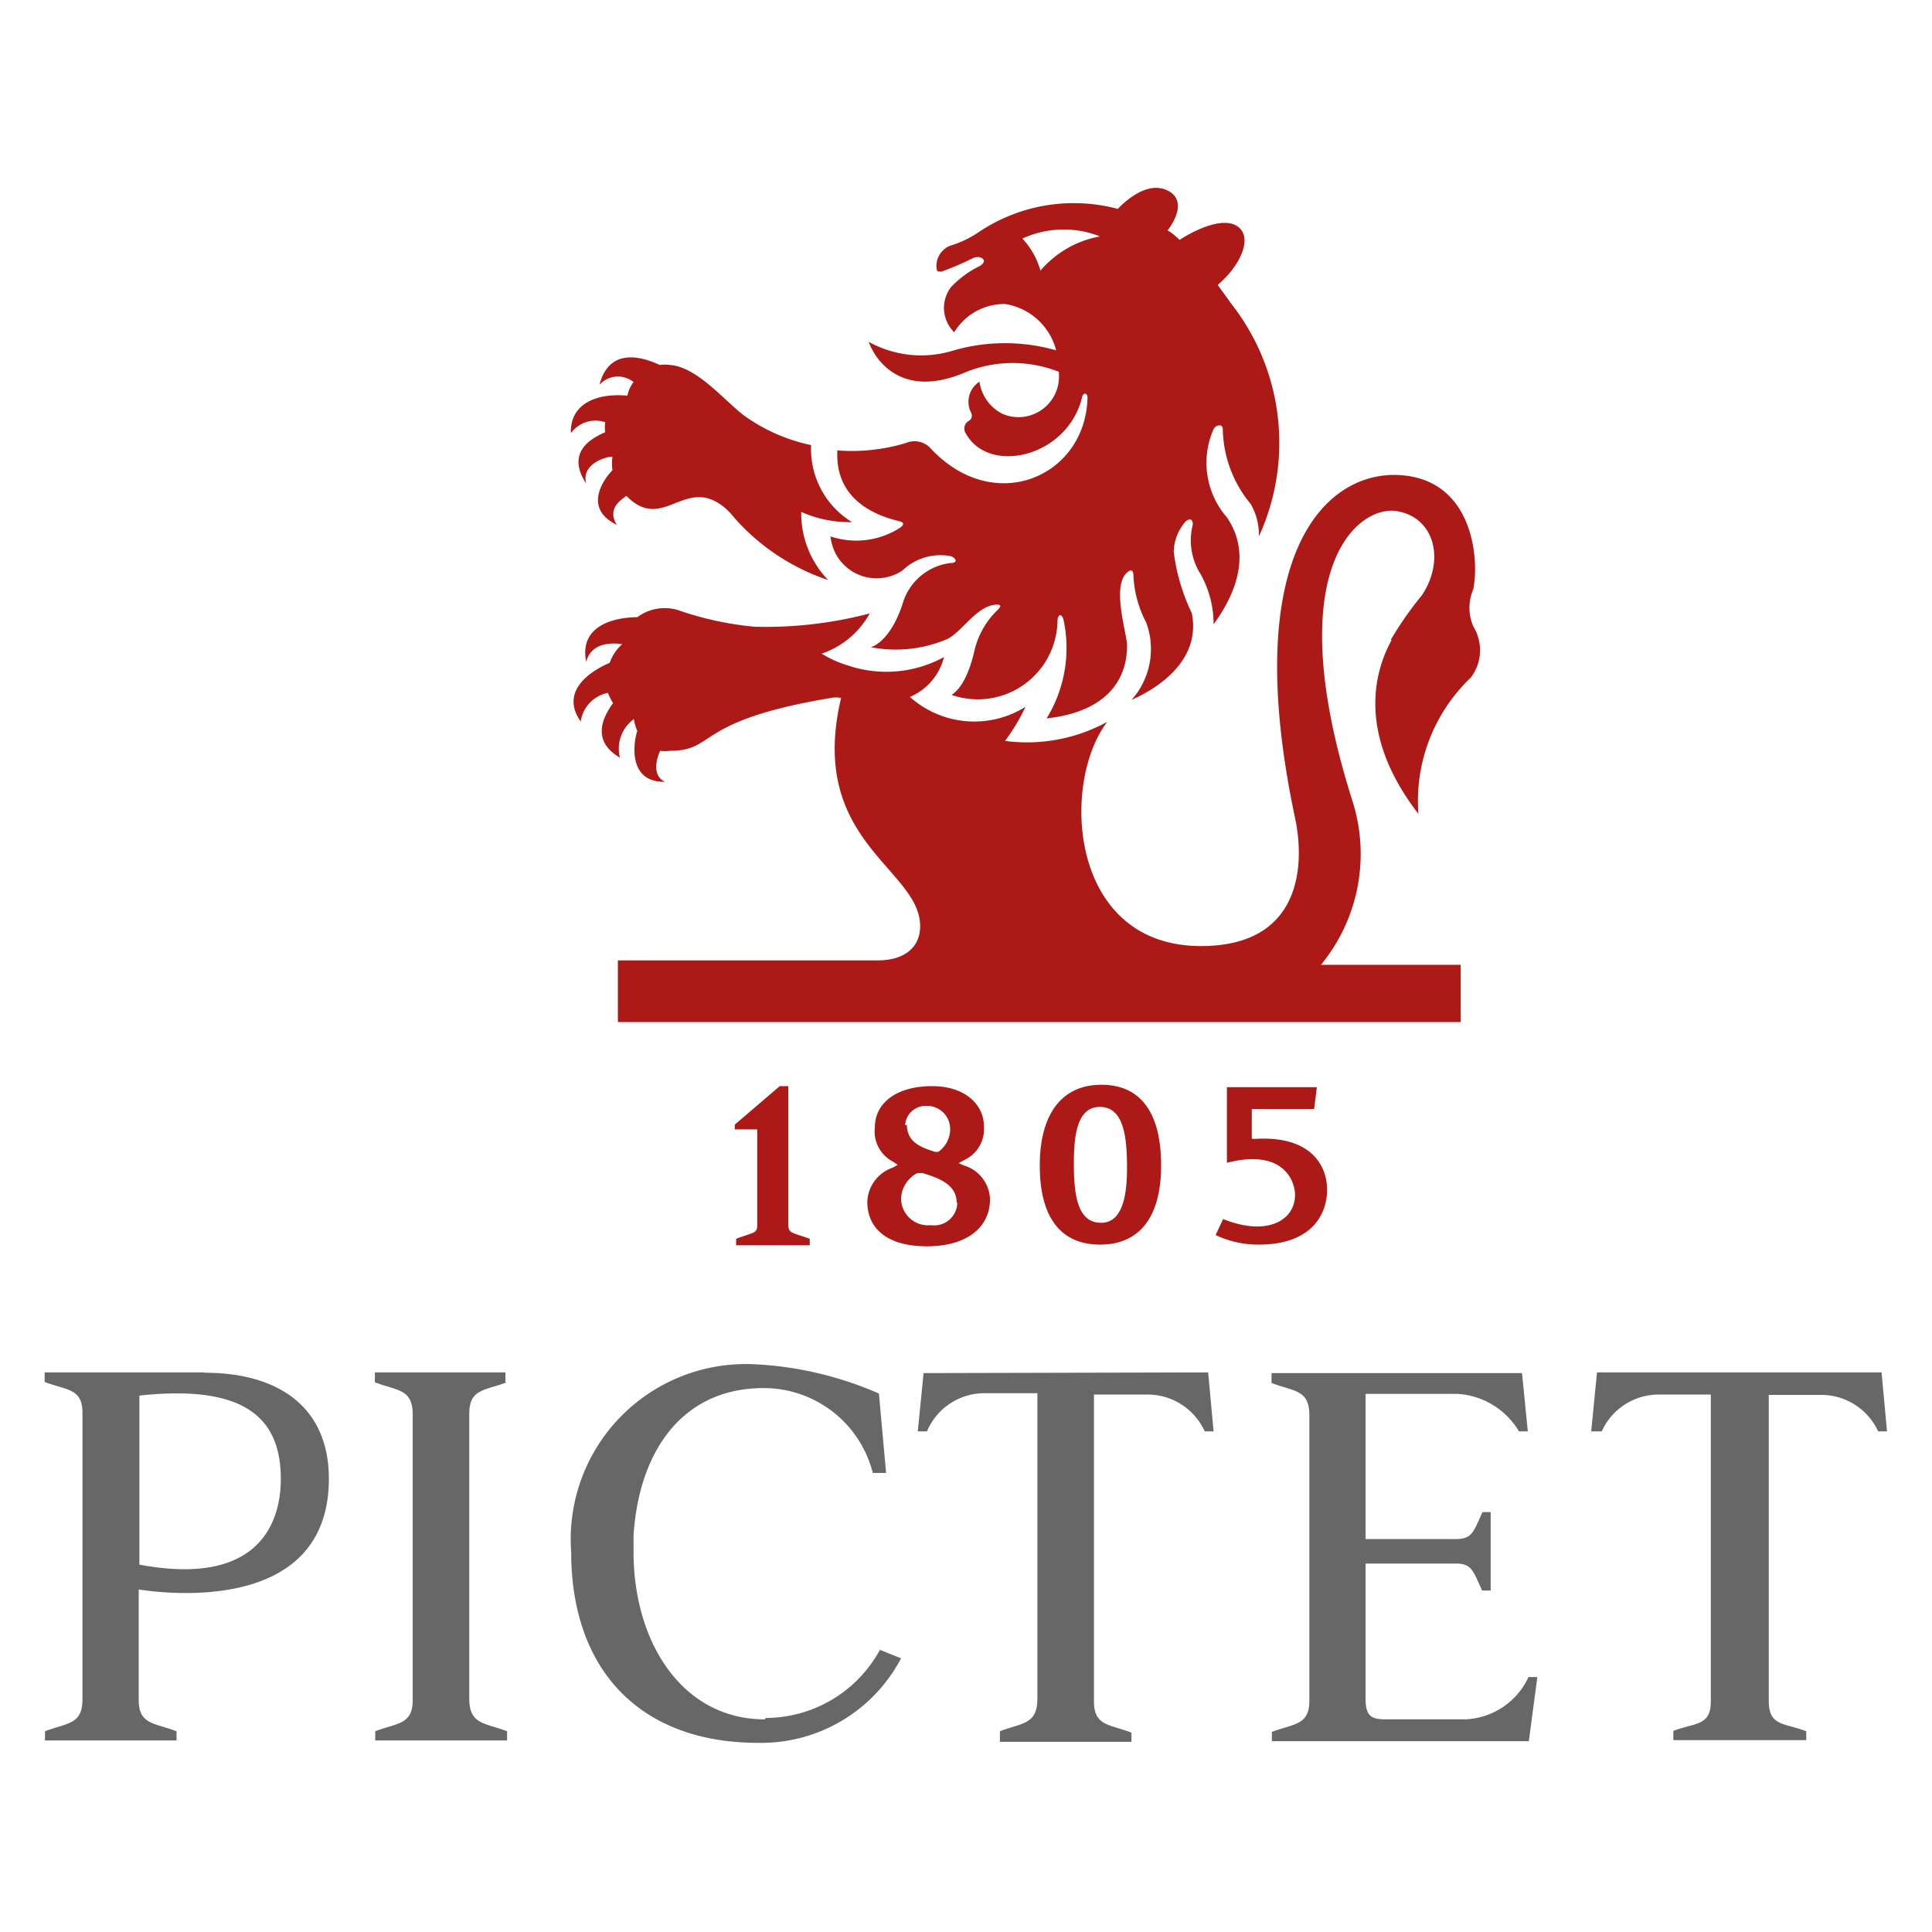 <svg id="Слой_1" data-name="Слой 1" xmlns="http://www.w3.org/2000/svg" viewBox="0 0 56.69 56.69"><defs><style>.cls-1{fill:#676767;}.cls-2{fill:#ad1917;}</style></defs><path class="cls-1" d="M35.45,40.27,35.61,42h-.26a1.84,1.84,0,0,0-1.69-1.08H32.1v9c0,.73.45.67,1.1.92v.27H29.34V50.8c.64-.25,1.08-.19,1.1-.92v-9H28.88A1.83,1.83,0,0,0,27.2,42h-.27l.17-1.71Zm19.76,0H46.86L46.69,42H47a1.83,1.83,0,0,1,1.68-1.08H50.2v9c0,.73-.45.62-1.1.87v.27H53V50.8c-.64-.25-1.09-.14-1.1-.87v-9h1.56A1.84,1.84,0,0,1,55.11,42h.26Zm-40.38.29v-.29H11v.29c.65.25,1.1.19,1.11.92v8.4c0,.73-.45.67-1.1.92v.27h3.87V50.8c-.65-.25-1.09-.19-1.11-.92v-8.4c0-.73.45-.67,1.1-.92M4.09,45.91c3.51.66,4.15-1.24,4.15-2.51,0-1.75-1-2.79-4.15-2.45v5M6,40.28c2.25,0,3.65,1.07,3.65,3.11,0,4-4.86,3.36-5.58,3.25v3.24c0,.73.46.67,1.11.92v.27H1.32V50.8c.65-.25,1.09-.19,1.1-.92V41.46c0-.73-.46-.66-1.11-.91v-.28H6M43,50.45H40.67c-.43,0-.59-.09-.6-.57v-4h2.66c.47,0,.5.24.76.79h.25V44.37H43.5c-.26.56-.29.78-.76.79H40.07V40.9h2.69A2.25,2.25,0,0,1,44.57,42h.26l-.17-1.71H37.31v.29c.65.25,1.1.19,1.11.92v8.4c0,.73-.45.67-1.1.92v.27h7.54l.25-1.88h-.26A2.14,2.14,0,0,1,43,50.45m-20.56,0c-2.42,0-3.85-2.26-3.85-4.91,0-.16,0-.32,0-.48.15-2.42,1.39-4.33,3.82-4.33a3.3,3.3,0,0,1,3.2,2.49H26l-.21-2.33a10.35,10.35,0,0,0-3.67-.86,5.14,5.14,0,0,0-5.36,5.51c0,3.44,2,5.6,5.49,5.6a4.64,4.64,0,0,0,4.19-2.48l-.62-.25a3.83,3.83,0,0,1-3.35,2"/><path class="cls-2" d="M16.75,12.67c0-.86.81-1.14,1.66-1.06h0a1,1,0,0,1,.18-.4.73.73,0,0,0-1,.08c.3-1.15,1.32-.79,1.77-.58a1,1,0,0,1,.3,0c.77.05,1.56,1,2.14,1.46h0a5.2,5.2,0,0,0,2,.89A2.51,2.51,0,0,0,25,15.32a3.46,3.46,0,0,1-1.49-.3,2.82,2.82,0,0,0,.79,2,6.35,6.35,0,0,1-2.79-1.87,1.75,1.75,0,0,0-.23-.24c-1.17-1-1.82.75-2.9-.36-.09.08-.6.34-.28.85-1-.48-.39-1.34-.13-1.6a1.79,1.79,0,0,1,0-.4c-.21,0-.92.22-.77.79-.65-1,.29-1.38.56-1.51a.92.92,0,0,1,0-.29,0,0,0,0,1,0,0,.89.89,0,0,0-1,.31Zm24.09,6.1c-.44.79-1.11,2.67.78,5.11a5,5,0,0,1,1.54-4,1.33,1.33,0,0,0,.07-1.5,1.38,1.38,0,0,1,0-1.09c.18-.88,0-3.23-2.17-3.35S36.36,16.26,38,24c.31,1.46.14,3.76-2.76,3.76-3.88,0-4.12-4.79-2.75-6.58a4.89,4.89,0,0,1-3,.56,5.63,5.63,0,0,0,.6-1,2.83,2.83,0,0,1-3.39-.29,1.73,1.73,0,0,0,1-1.17,3.53,3.53,0,0,1-2.84.24,3.15,3.15,0,0,1-.75-.34A2.55,2.55,0,0,0,25.52,18a12,12,0,0,1-3.38.39,9.46,9.46,0,0,1-2.25-.49,1.35,1.35,0,0,0-1.19.21c-.47,0-1.73.14-1.5,1.31.16-.61.83-.55,1.06-.52v0a1.28,1.28,0,0,0-.37.55c-.34.14-1.54.74-.85,1.72a1,1,0,0,1,.8-.84,1.4,1.4,0,0,0,.15.3c-.24.33-.7,1.08.2,1.6a1.07,1.07,0,0,1,.41-1.13,1.4,1.4,0,0,0,.1.35c-.1.28-.31,1.51.81,1.49-.41-.2-.22-.73-.14-.91a.92.92,0,0,0,.29,0c1.37,0,.69-.88,4.72-1.55a.76.76,0,0,1,.3,0c-1,4.22,2.32,5,2.32,6.7,0,.59-.43,1-1.24,1H18.13v1.81H42.86V28.31h-4.1a5.12,5.12,0,0,0,.93-4.79C37.5,16.64,39.87,14.8,41,15s1.39,1.48.72,2.47a10.05,10.05,0,0,0-.92,1.32ZM29.05,35.18c0,.86-.71,1.39-1.85,1.39s-1.75-.5-1.75-1.31a1.1,1.1,0,0,1,.75-1l.14-.08-.13-.09a1,1,0,0,1-.54-1c0-.76.68-1.22,1.68-1.22s1.52.57,1.52,1.17a1,1,0,0,1-.58,1l-.16.09.16.07a1.07,1.07,0,0,1,.76,1ZM26.61,33c0,.54.46.68.83.8l.09,0,0,0a.82.82,0,0,0,.35-.64.68.68,0,0,0-.64-.71h-.05a.6.6,0,0,0-.63.57Zm1.46,2.28c0-.56-.62-.74-1-.86l-.15,0a.88.88,0,0,0-.48.73.79.79,0,0,0,.87.8.68.68,0,0,0,.78-.65Zm6-1.08c0,1.52-.64,2.32-1.79,2.32s-1.77-.79-1.77-2.32.66-2.37,1.81-2.37,1.75.82,1.75,2.37Zm-1,.07c0-.93-.1-1.79-.8-1.79s-.76.93-.76,1.68c0,1,.14,1.72.8,1.72s.76-.89.76-1.61Zm3.66-.86v-.87h1.83l.08-.64H36v2.22c1.66-.43,2,.54,2,.94,0,.75-.82,1.23-2.11.71l-.22.47a2.91,2.91,0,0,0,1.27.28c1.53,0,2-.87,2-1.61s-.51-1.6-2.13-1.49ZM23.13,35.87v-4h-.25L21.56,33v.14h.66v2.77c0,.29-.06.23-.62.44v.19h2.16v-.19c-.55-.2-.63-.15-.63-.45Zm1.36-22.66A5.53,5.53,0,0,0,26.58,13a.64.64,0,0,1,.73.16c1.87,2,4.54.82,4.6-1.48,0-.17-.12-.15-.15-.06-.4,1.78-2.73,2.34-3.42,1.1a.26.26,0,0,1,.07-.36.18.18,0,0,0,.09-.24.7.7,0,0,1,.24-.92,1.25,1.25,0,0,0,.69.95,1.19,1.19,0,0,0,1.64-1,1.94,1.94,0,0,0,0-.24,3.69,3.69,0,0,0-2.71,0c-1.9.83-2.68-.35-2.87-.88a3.18,3.18,0,0,0,2.5.25,5.46,5.46,0,0,1,3,0,1.84,1.84,0,0,0-1.5-1.36A1.72,1.72,0,0,0,28,9.75a1,1,0,0,1-.09-1.33,2.92,2.92,0,0,1,.85-.62c.26-.17,0-.32-.2-.23a9.16,9.16,0,0,1-.93.4c-.12,0-.14,0-.15-.11a.64.64,0,0,1,.4-.65,3,3,0,0,0,.81-.38,5,5,0,0,1,4.11-.7s.78-.88,1.46-.54,0,1.17,0,1.17,0,0,0,0a1.6,1.6,0,0,1,.35.28c.59-.38,1.39-.7,1.76-.35s0,1.13-.64,1.67l.42.58a6.61,6.61,0,0,1,.79,6.8,1.81,1.81,0,0,0-.24-.95,3.53,3.53,0,0,1-.82-2.2c0-.16-.2-.13-.27,0A2.44,2.44,0,0,0,36,15.18c.27.4.84,1.45-.39,3.14a3,3,0,0,0-.45-1.59A1.87,1.87,0,0,1,35,15.39c0-.13-.06-.2-.2-.1a1.39,1.39,0,0,0-.36.9,5.81,5.81,0,0,0,.53,1.8c.33,1.64-1.52,2.43-1.77,2.55a2.24,2.24,0,0,0,.43-2.28,3.26,3.26,0,0,1-.37-1.33c0-.21-.07-.24-.19-.13-.46.41,0,1.8,0,2.13s0,1.89-2.36,2.15a3.94,3.94,0,0,0,.5-2.88c-.06-.23-.17-.16-.18,0a2.34,2.34,0,0,1-3.11,2.19c.45-.28.64-1.15.68-1.33a2.43,2.43,0,0,1,.67-1.16c.13-.13.08-.15,0-.16-.58,0-1,.75-1.45,1a3.84,3.84,0,0,1-2.27.25c.23-.06.66-.41.94-1.29a1.67,1.67,0,0,1,1.41-1.18c.22,0,.15-.15,0-.2a1.61,1.61,0,0,0-1.42.42,1.36,1.36,0,0,1-2.11-1,2.37,2.37,0,0,0,2-.23c.09-.05.24-.17,0-.22-1.79-.44-1.82-1.62-1.8-2.07Zm7.77-6.28A2.9,2.9,0,0,0,30,7a2.32,2.32,0,0,1,.53.94,3,3,0,0,1,1.73-1Z"/></svg>